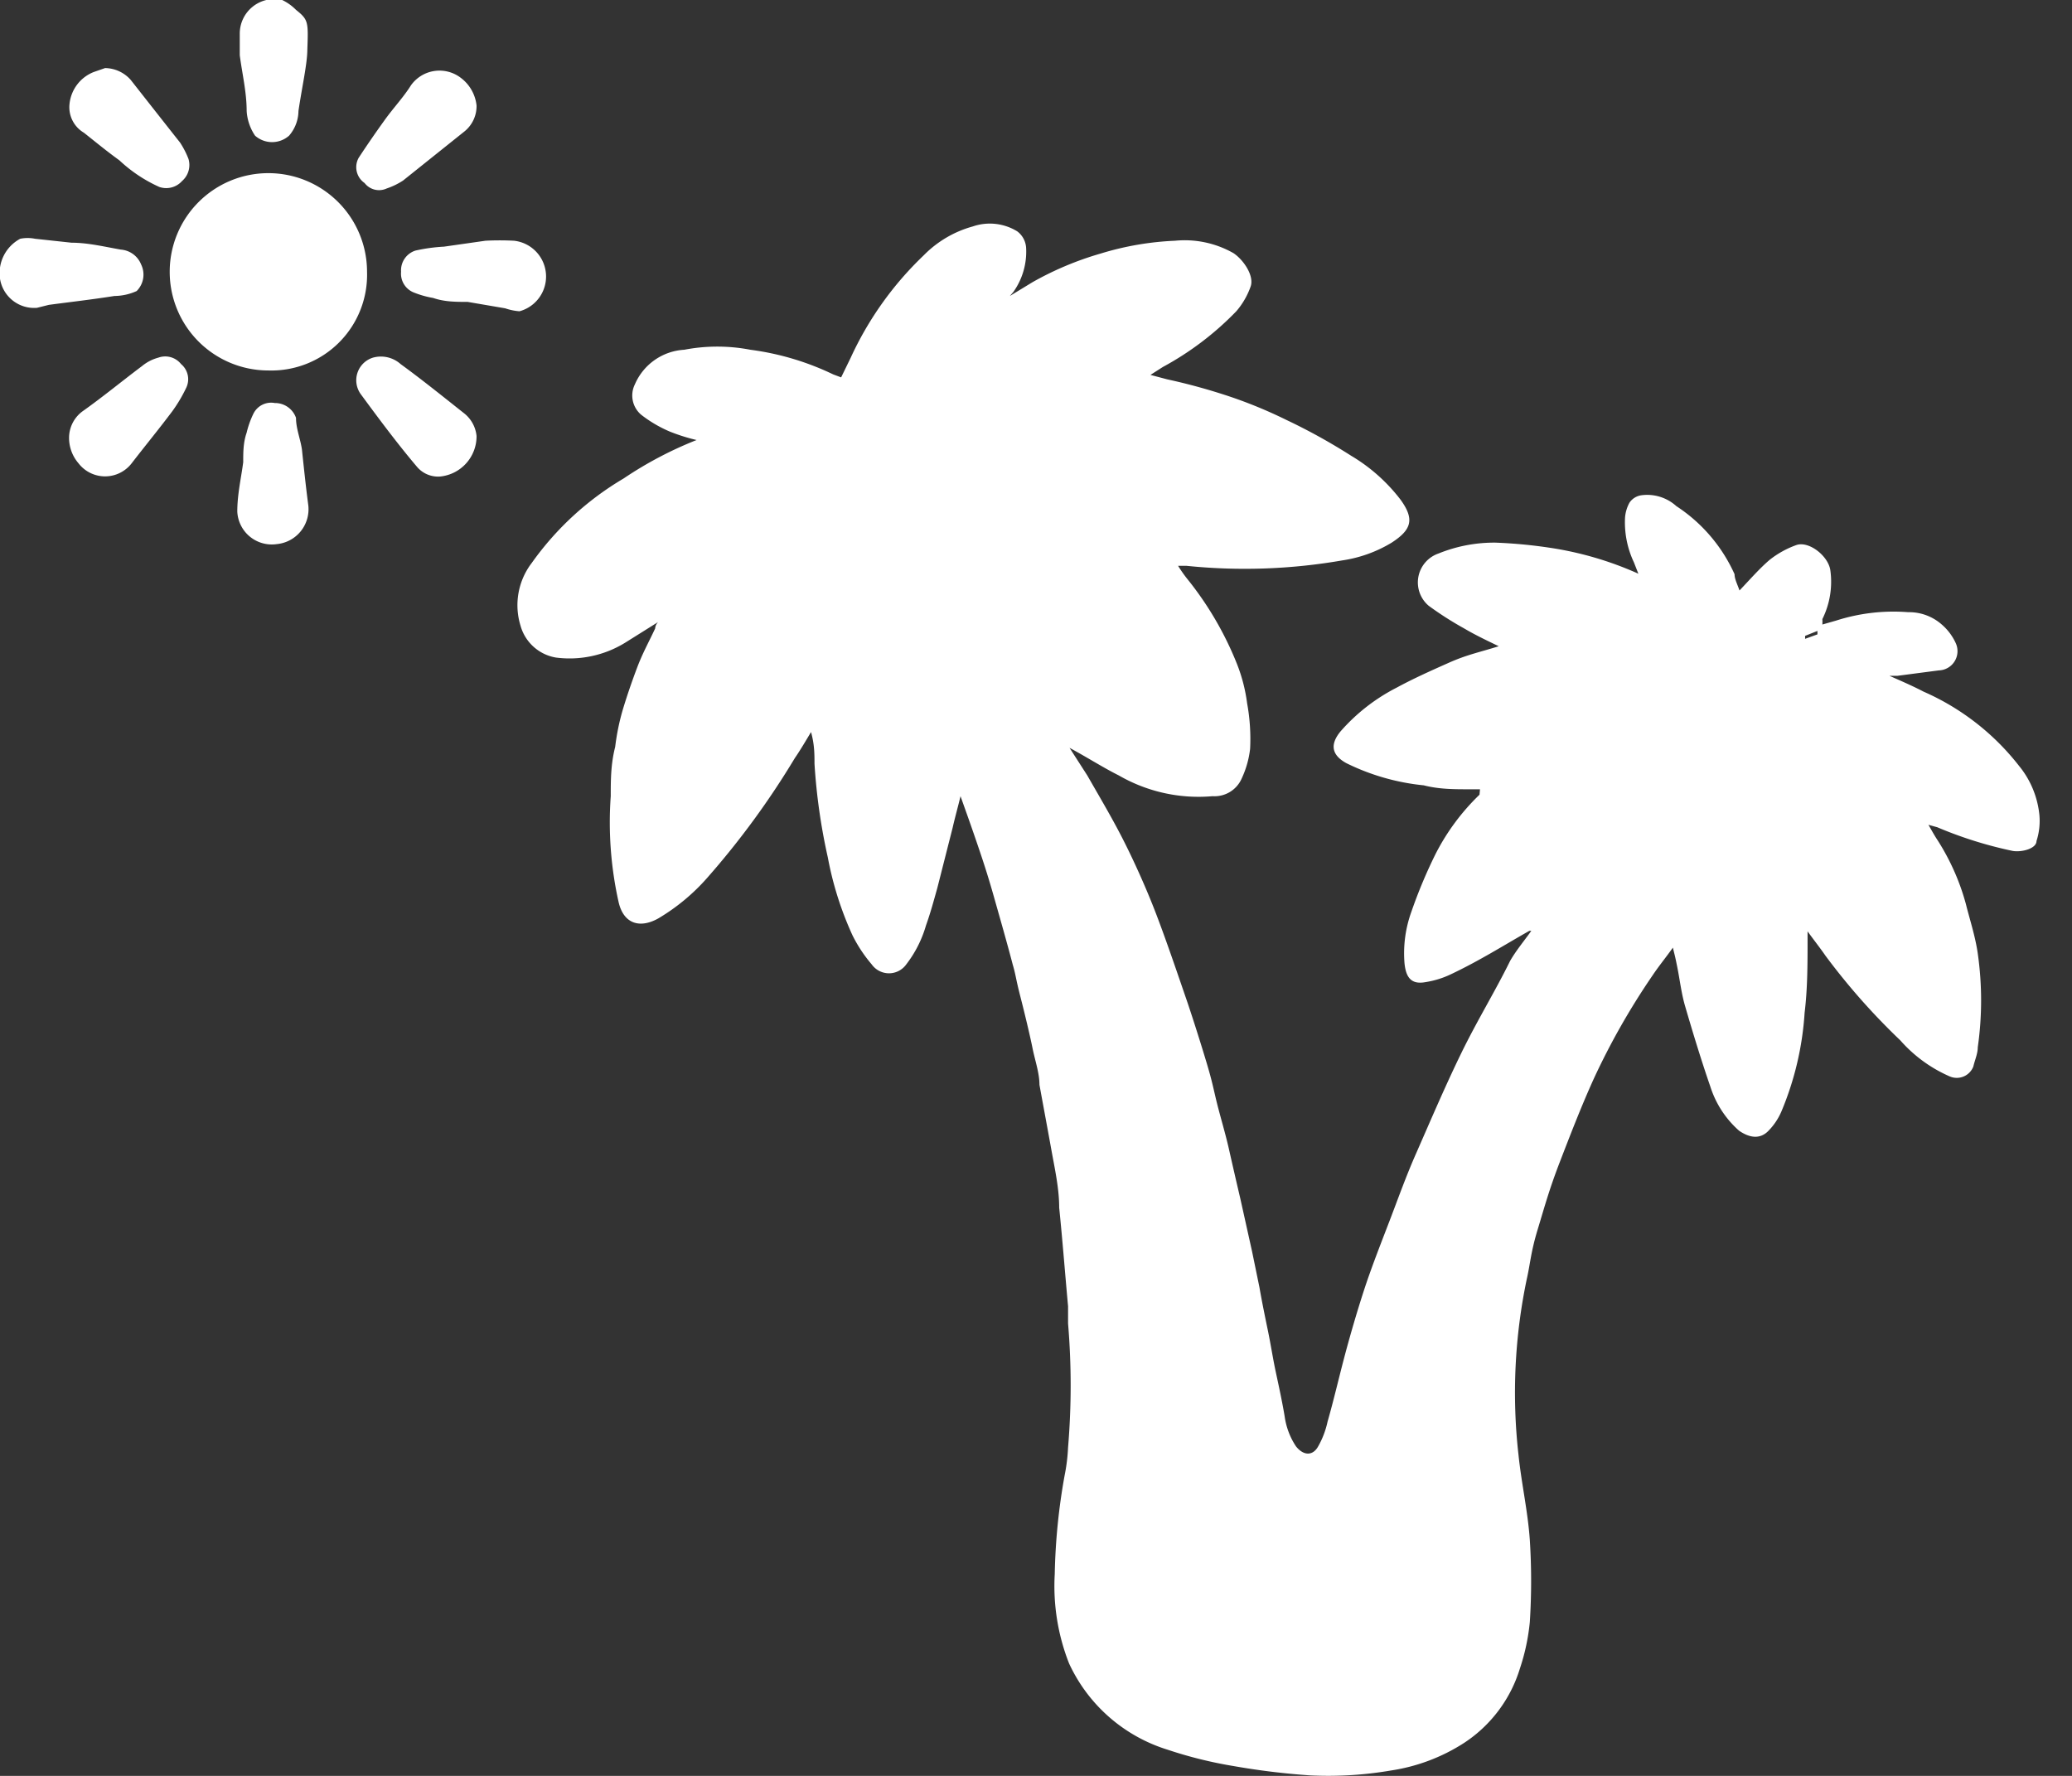 <?xml version="1.0" ?>
<svg xmlns="http://www.w3.org/2000/svg" width="42" height="36" viewBox="0 0 42 36">
  <rect x="0" y="0" width="42" height="36" fill="#333333" stroke="none"/>
  <path d="M7.44 5.51a1.94 1.94 0 0 1-2 2 2 2 0 1 1 2-2zM9.66 8.84a0.82 0.82 0 0 1-0.74 0.82 0.56 0.56 0 0 1-0.47-0.2C8.06 9 7.68 8.49 7.32 8a0.48 0.48 0 0 1 0.24-0.75 0.6 0.6 0 0 1 0.56 0.13 c0.44 0.32 0.86 0.66 1.29 1a0.67 0.67 0 0 1 0.25 0.46 zM2.13 1.38c0.2 0.003 0.388 0.09 0.52 0.24 0.33 0.42 0.66 0.84 1 1.27 0.068 0.104 0.125 0.214 0.17 0.33a0.43 0.43 0 0 1-0.13 0.45 0.43 0.43 0 0 1-0.46 0.12 2.94 2.94 0 0 1-0.81-0.54c-0.25-0.18-0.48-0.37-0.72-0.56a0.6 0.6 0 0 1-0.29-0.59 0.78 0.78 0 0 1 0.49-0.64l0.23-0.08zM9.66 2.14a0.66 0.66 0 0 1-0.24 0.52 l-1.25 1a1.44 1.44 0 0 1-0.33 0.16 0.37 0.37 0 0 1-0.45-0.11 0.39 0.39 0 0 1-0.12-0.51c0.17-0.26 0.35 -0.52 0.53 -0.77 0.18 -0.25 0.38 -0.46 0.53 -0.7a0.71 0.71 0 0 1 1-0.16 0.81 0.81 0 0 1 0.33 0.57 zM1.4 8.86a0.67 0.67 0 0 1 0.27-0.52c0.41-0.29 0.81 -0.62 1.21-0.92a0.87 0.87 0 0 1 0.33-0.17 0.41 0.41 0 0 1 0.46 0.13 0.4 0.4 0 0 1 0.11 0.47 3 3 0 0 1-0.29 0.49 c-0.27 0.36 -0.55 0.7 -0.82 1.05a0.68 0.68 0 0 1-1.08 0 0.79 0.79 0 0 1-0.19-0.53zM10.24 6.25l-0.76-0.13c-0.23 0-0.47 0-0.7-0.08a1.9 1.9 0 0 1-0.39-0.11 0.41 0.41 0 0 1-0.26-0.42 0.42 0.42 0 0 1 0.29-0.43c0.19-0.043 0.385 -0.07 0.58 -0.08l0.84-0.12c0.193-0.01 0.387 -0.01 0.58 0a0.73 0.73 0 0 1 0.11 1.43 1.17 1.17 0 0 1-0.29-0.06zM0.75 6.24A0.7 0.7 0 0 1 0 5.65a0.79 0.79 0 0 1 0.41-0.81 0.76 0.76 0 0 1 0.3 0l0.74 0.08 c0.33 0 0.66 0.08 1 0.14a0.48 0.48 0 0 1 0.41 0.3 0.47 0.47 0 0 1-0.09 0.54 1.11 1.11 0 0 1-0.45 0.1 c-0.44 0.07 -0.88 0.12 -1.33 0.18 l-0.24 0.06 zM6.25 10.25a0.71 0.71 0 0 1-0.64 0.78 0.7 0.7 0 0 1-0.8-0.66c0-0.35 0.08 -0.69 0.12 -1 0-0.2 0-0.4 0.07 -0.6a1.82 1.82 0 0 1 0.14-0.39 0.4 0.4 0 0 1 0.43-0.21 0.45 0.45 0 0 1 0.43 0.3 c0 0.22 0.09 0.43 0.12 0.64 0.04 0.38 0.08 0.76 0.13 1.14zM6.23 1c0 0.29-0.11 0.77 -0.18 1.25a0.78 0.78 0 0 1-0.19 0.5 0.52 0.52 0 0 1-0.69 0 1 1 0 0 1-0.17-0.5c0-0.38-0.09-0.75-0.14-1.13V0.69A0.7 0.7 0 0 1 5.72 0 1 1 0 0 1 6 0.2c0.25 0.2 0.25 0.24 0.23 0.8 zM20.47 6l0.46-0.28a6.41 6.41 0 0 1 1.38-0.58 6 6 0 0 1 1.51-0.26 2 2 0 0 1 1.18 0.25 c0.2 0.13 0.43 0.46 0.35 0.68 a1.56 1.56 0 0 1-0.29 0.5 6.11 6.11 0 0 1-1.49 1.13l-0.25 0.16 0.34 0.09 c0.388 0.084 0.772 0.188 1.15 0.31 0.432 0.139 0.853 0.31 1.26 0.51 a12 12 0 0 1 1.32 0.73 c0.387 0.23 0.726 0.532 1 0.89 0.29 0.4 0.22 0.61-0.18 0.87 a2.68 2.68 0 0 1-1 0.36 11.54 11.54 0 0 1-3.16 0.11 H23.88c0.058 0.094 0.121 0.184 0.19 0.27 a6.7 6.7 0 0 1 1 1.71c0.104 0.26 0.174 0.532 0.21 0.81 a4 4 0 0 1 0.06 0.92 1.94 1.94 0 0 1-0.17 0.6 0.6 0.6 0 0 1-0.59 0.36 3.23 3.23 0 0 1-1.9-0.42c-0.32-0.16-0.63-0.36-1-0.56l0.36 0.56 c0.24 0.42 0.49 0.84 0.71 1.27 0.22 0.43 0.48 1 0.69 1.55 0.21 0.55 0.43 1.2 0.64 1.81 0.13 0.39 0.26 0.8 0.38 1.2 0.12 0.4 0.14 0.54 0.21 0.82 0.07 0.28 0.17 0.61 0.24 0.92 0.07 0.31 0.15 0.66 0.23 1l0.24 1.08 0.15 0.73c0.05 0.29 0.11 0.58 0.17 0.87 0.06 0.29 0.1 0.56 0.16 0.84 0.06 0.28 0.13 0.6 0.18 0.9 0.03 0.218 0.108 0.427 0.23 0.61 0.15 0.19 0.34 0.2 0.45 0a1.78 1.78 0 0 0 0.19-0.5c0.12-0.42 0.22 -0.85 0.33 -1.27 0.11 -0.42 0.26 -0.94 0.41 -1.4 0.15 -0.46 0.34 -0.94 0.52 -1.41s0.34-0.92 0.54 -1.37c0.29-0.66 0.57 -1.32 0.9 -2 0.33-0.68 0.69 -1.26 1-1.89 0.12 -0.21 0.28 -0.4 0.43 -0.61H31c-0.53 0.3 -1 0.6-1.59 0.88 a1.85 1.85 0 0 1-0.52 0.16 c-0.28 0.05 -0.39-0.09-0.42-0.38a2.48 2.48 0 0 1 0.14-1.05 10 10 0 0 1 0.49-1.17 4.51 4.51 0 0 1 0.89-1.2L30 16h-0.22c-0.3 0-0.61 0-0.92-0.08a4.56 4.56 0 0 1-1.57-0.45c-0.29-0.16-0.34-0.37-0.12-0.64a3.82 3.82 0 0 1 1.14-0.89c0.35-0.19 0.71 -0.35 1.07-0.51 0.36 -0.16 0.62 -0.21 1-0.33-0.25-0.12-0.48-0.23-0.7-0.36a6.76 6.76 0 0 1-0.72-0.46 0.62 0.62 0 0 1 0.2-1.06 3 3 0 0 1 1.15-0.22 9.85 9.85 0 0 1 1.08 0.1 6.85 6.85 0 0 1 1.82 0.53 l-0.09-0.23a1.9 1.9 0 0 1-0.18-0.91 0.75 0.75 0 0 1 0.09-0.3 0.35 0.35 0 0 1 0.24-0.15 0.88 0.88 0 0 1 0.71 0.22 3.23 3.23 0 0 1 1.18 1.38c0 0.1 0.06 0.21 0.1 0.33 0.21 -0.22 0.4 -0.44 0.61 -0.62a1.91 1.91 0 0 1 0.54-0.3c0.25-0.09 0.64 0.21 0.69 0.5a1.7 1.7 0 0 1-0.16 1 1 1 0 0 1 0 0.11l0.28-0.08a3.81 3.81 0 0 1 1.46-0.17 1 1 0 0 1 0.68 0.25 1.1 1.1 0 0 1 0.28 0.37 0.39 0.39 0 0 1-0.34 0.56 l-0.84 0.11 h-0.16c0.25 0.11 0.48 0.21 0.69 0.32 a5 5 0 0 1 1.94 1.51c0.233 0.285 0.375 0.633 0.41 1a1.33 1.33 0 0 1-0.06 0.52 c0 0.15-0.29 0.23 -0.48 0.2 a8.23 8.23 0 0 1-1.53-0.48l-0.18-0.05c0.08 0.14 0.13 0.23 0.19 0.32 0.254 0.399 0.447 0.834 0.57 1.29 0.08 0.32 0.19 0.65 0.24 1 0.09 0.63 0.09 1.27 0 1.9 0 0.13-0.06 0.26 -0.09 0.39 a0.36 0.36 0 0 1-0.48 0.2 2.85 2.85 0 0 1-1-0.73A13.46 13.46 0 0 1 37 19.37c-0.11-0.16-0.23-0.31-0.36-0.49v0.16c0 0.5 0 1-0.06 1.49a6.17 6.17 0 0 1-0.47 2 1.27 1.27 0 0 1-0.26 0.39 c-0.16 0.17 -0.37 0.16 -0.6 0a2 2 0 0 1-0.58-0.89c-0.19-0.55-0.36-1.11-0.52-1.66-0.07-0.25-0.1-0.51-0.15-0.76-0.05-0.25-0.05-0.23-0.09-0.4-0.15 0.21 -0.29 0.38 -0.41 0.56 a14.42 14.42 0 0 0-1.19 2.09c-0.25 0.55 -0.47 1.12-0.69 1.69-0.22 0.57 -0.31 0.91 -0.45 1.37-0.14 0.46 -0.15 0.69 -0.22 1a11.22 11.22 0 0 0-0.17 3.57c0.06 0.58 0.19 1.15 0.23 1.73a13.1 13.1 0 0 1 0 1.66 4.25 4.25 0 0 1-0.2 0.94 2.77 2.77 0 0 1-1.13 1.51 3.76 3.76 0 0 1-1.48 0.56 7.54 7.54 0 0 1-1.64 0.1 A14.63 14.63 0 0 1 25 35.8a8.62 8.62 0 0 1-1.33-0.33 3.26 3.26 0 0 1-2-1.75 4.28 4.28 0 0 1-0.29-1.81c0.013-0.67 0.08 -1.34 0.2 -2a3.7 3.7 0 0 0 0.07-0.57 15 15 0 0 0 0-2.51v-0.35c-0.06-0.65-0.11-1.31-0.18-2 0-0.39-0.09-0.79-0.16-1.18-0.07-0.39-0.16-0.87-0.24-1.31 0-0.24-0.09-0.49-0.14-0.74-0.05-0.25-0.16-0.71-0.25-1.06-0.09-0.35-0.09-0.43-0.15-0.63-0.12-0.46-0.25-0.91-0.38-1.37-0.13-0.46-0.23-0.76-0.36-1.14-0.13-0.38-0.21-0.6-0.32-0.91-0.05 0.21 -0.11 0.42 -0.16 0.64 L19 18c-0.07 0.25 -0.14 0.51 -0.23 0.76 a2.36 2.36 0 0 1-0.4 0.79 0.43 0.43 0 0 1-0.7 0 2.87 2.87 0 0 1-0.39-0.59 6.76 6.76 0 0 1-0.5-1.58 12.08 12.08 0 0 1-0.27-1.9c0-0.19 0-0.39-0.07-0.64-0.12 0.2 -0.22 0.37 -0.33 0.53 a16.67 16.67 0 0 1-1.77 2.42 4.11 4.11 0 0 1-1 0.83c-0.38 0.21 -0.7 0.1 -0.8-0.33a7.41 7.41 0 0 1-0.16-2.15c0-0.32 0-0.65 0.09 -1 0.03-0.25 0.08 -0.498 0.15 -0.74 0.09 -0.3 0.19 -0.59 0.3 -0.88 0.11 -0.29 0.24 -0.52 0.36 -0.78 0 0 0-0.07 0.06 -0.13l-0.67 0.42 a2.15 2.15 0 0 1-1.4 0.3 0.9 0.9 0 0 1-0.72-0.65 1.41 1.41 0 0 1 0.23-1.27 6.06 6.06 0 0 1 1.86-1.71 7.73 7.73 0 0 1 1.48-0.78 3.81 3.81 0 0 1-0.54-0.17 2.59 2.59 0 0 1-0.58-0.34 0.51 0.51 0 0 1-0.13-0.62 1.16 1.16 0 0 1 1-0.7 3.55 3.55 0 0 1 1.34 0 5.52 5.52 0 0 1 1.68 0.5 l0.16 0.06 0.19-0.39a6.76 6.76 0 0 1 1.48-2.08 2.22 2.22 0 0 1 1-0.59c0.3-0.103 0.63 -0.066 0.9 0.1a0.45 0.45 0 0 1 0.18 0.34 1.41 1.41 0 0 1-0.26 0.89 l-0.07 0.08 zm16.37 6.86v-0.07l-0.25 0.1 v0.06l0.25-0.09z" fill="#FFF"/>
</svg>
